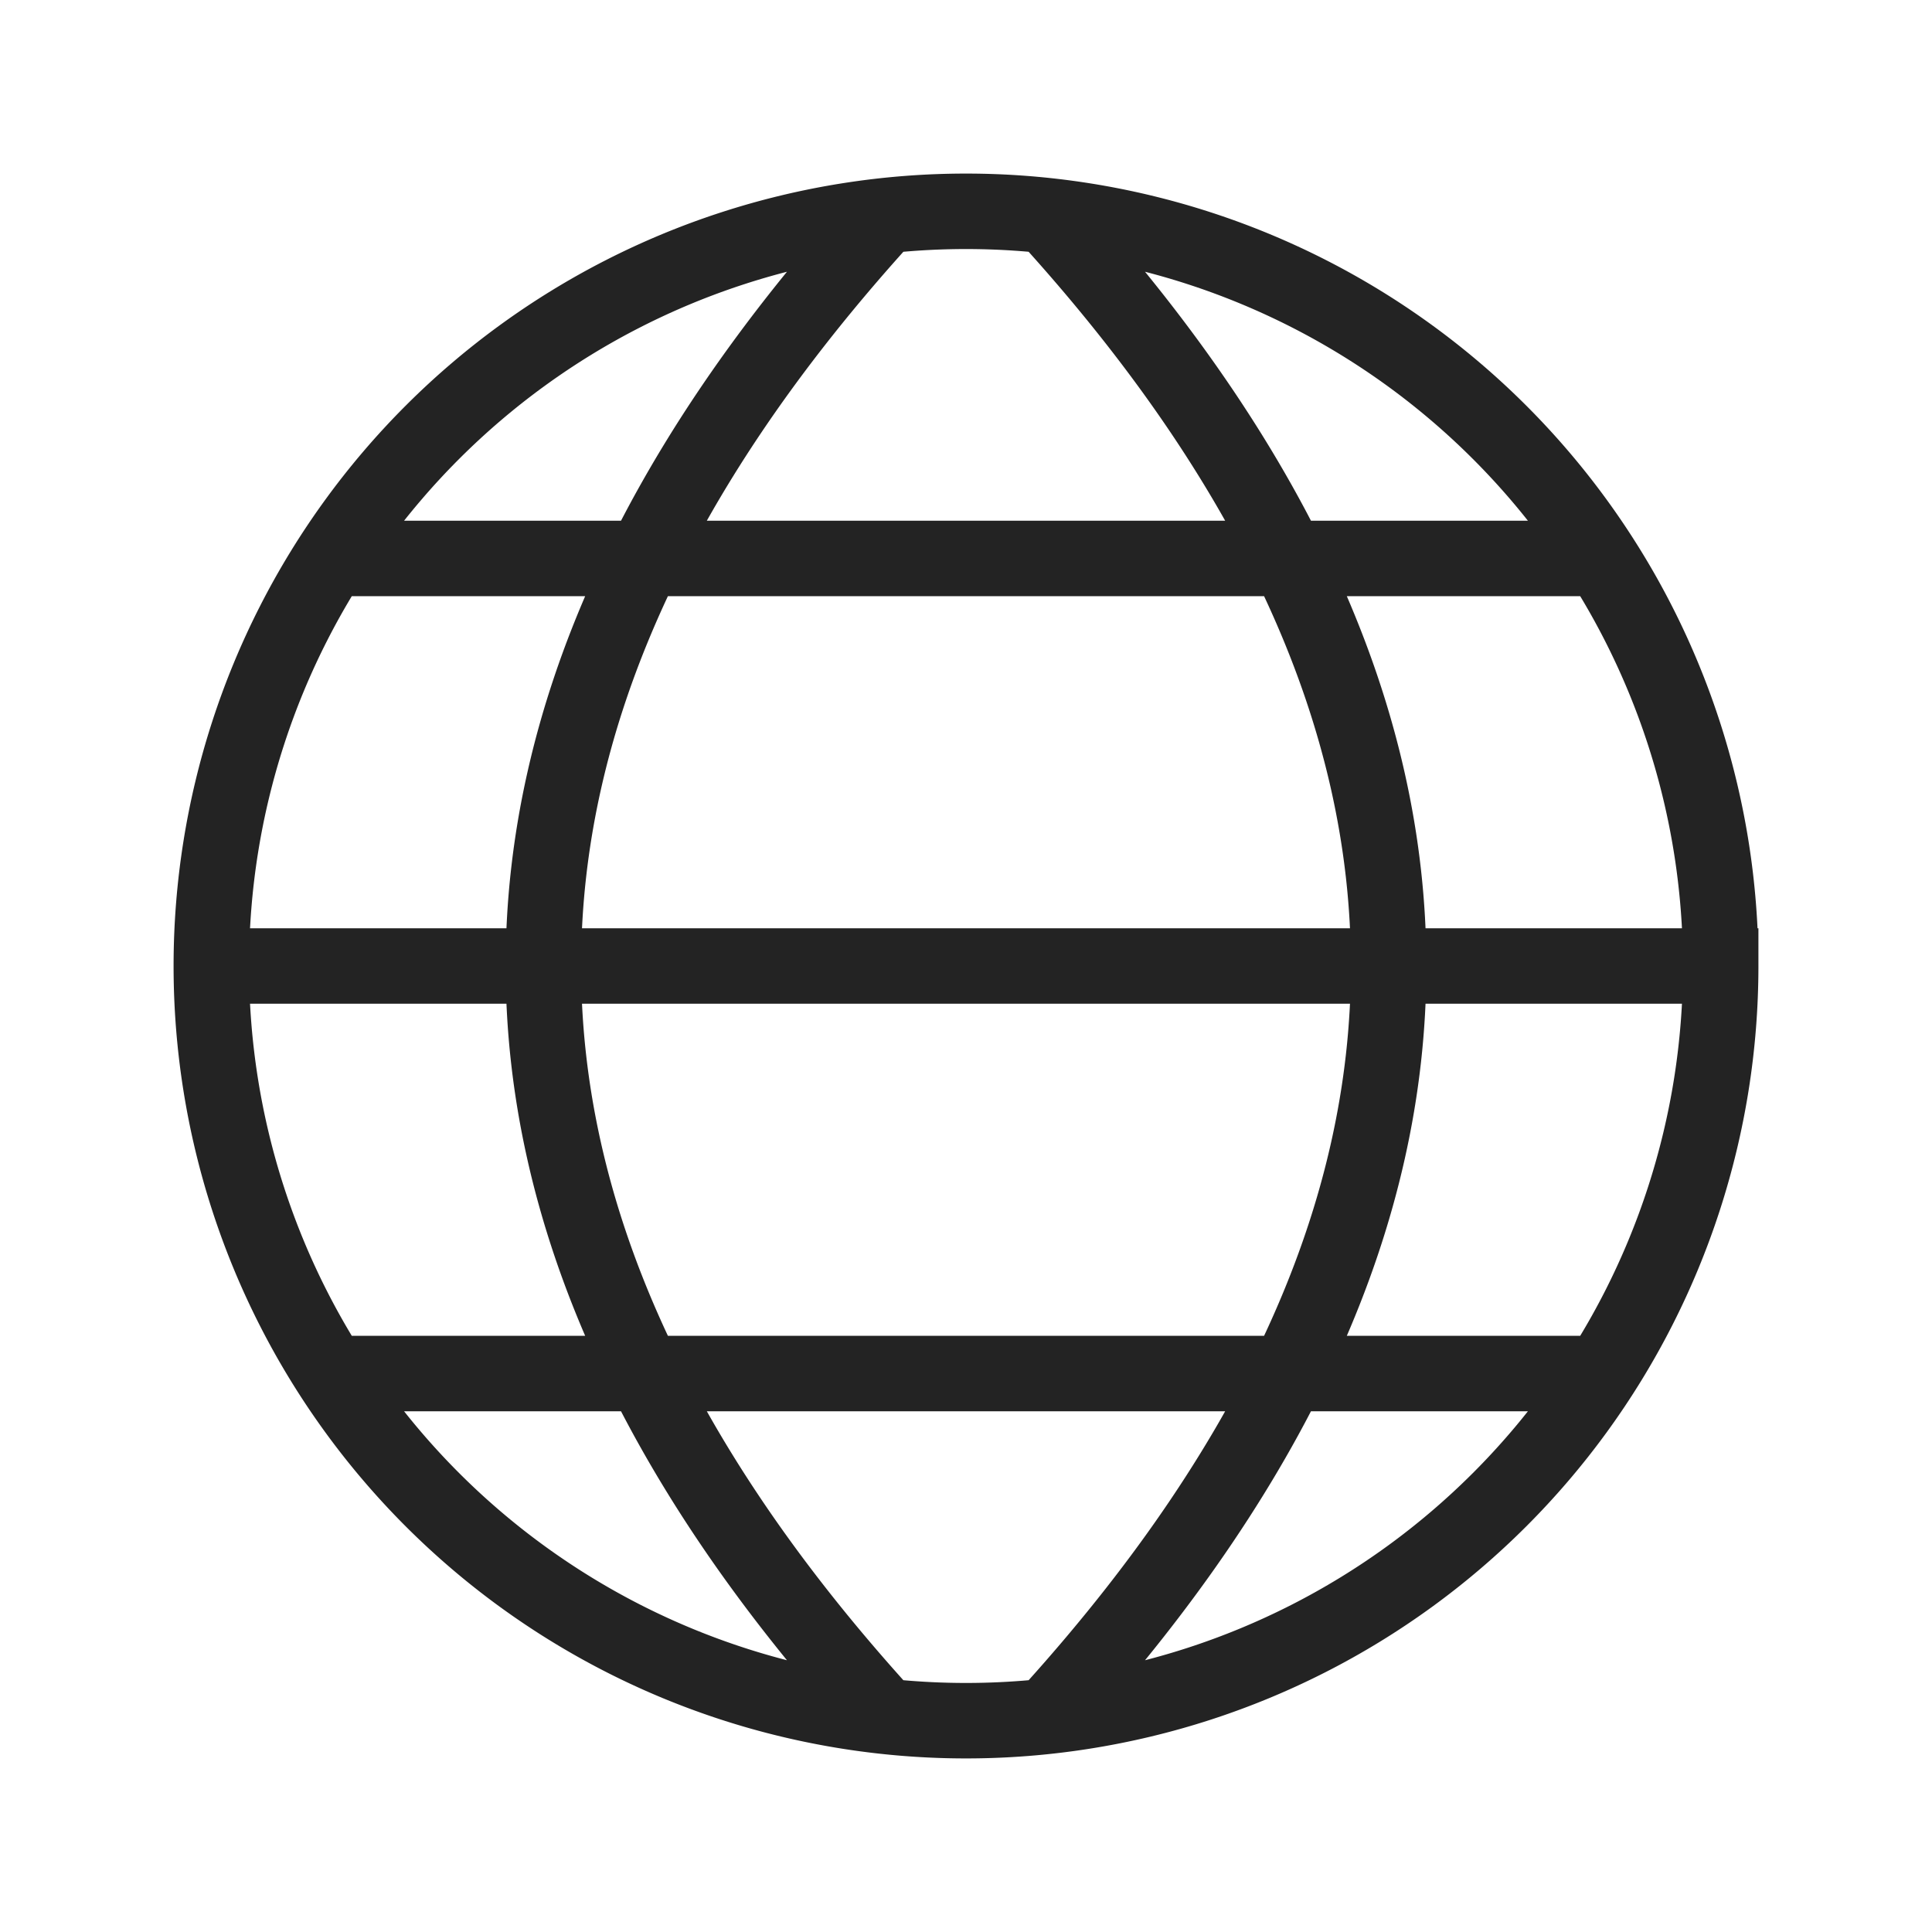<svg xmlns="http://www.w3.org/2000/svg" viewBox="0 0 128 128" fill="none" stroke="#232323" stroke-width="5"><path d="M114 64A50 50 0 1014 64a50 50 0 10100 0H14m8-27h84m0 54H22m36 22Q14 64 58 15m12 0q44 49 0 98"/></svg>
